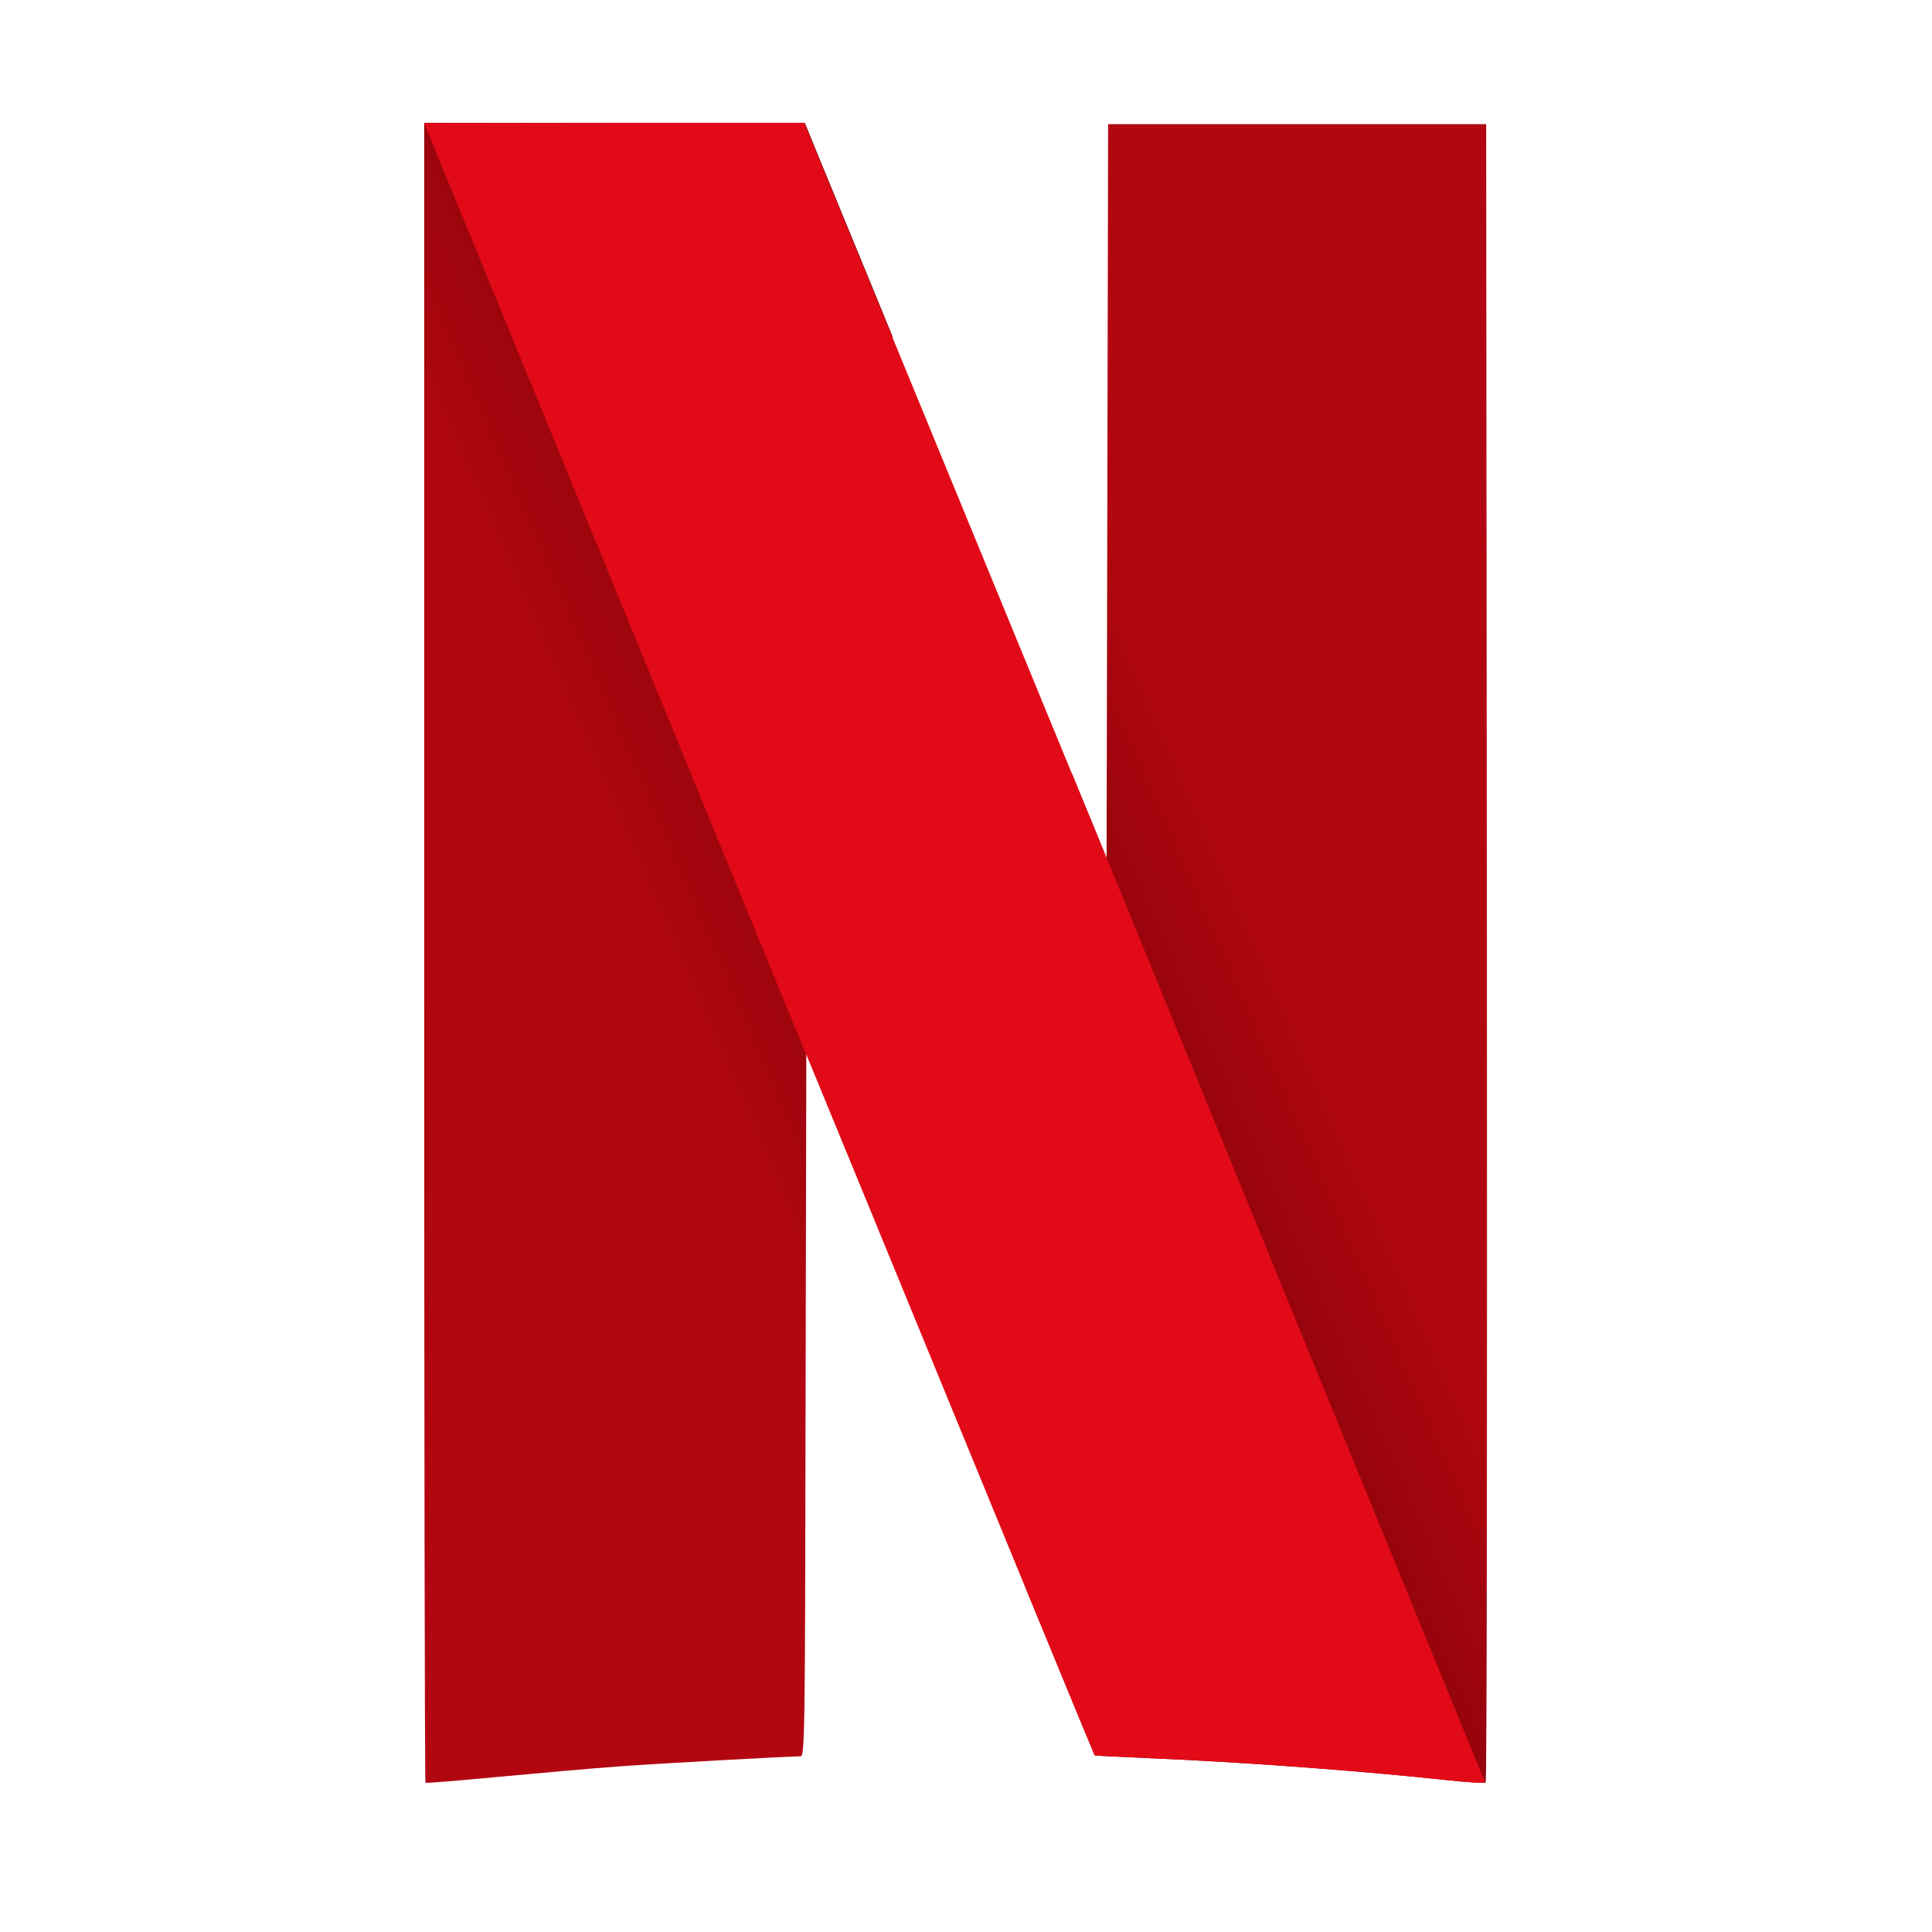 <svg width="55" height="55" viewBox="0 0 55 55" fill="none" xmlns="http://www.w3.org/2000/svg">
<path d="M31.546 3.535L31.524 13.977L31.502 24.42L30.505 21.996V21.99L29.212 45.237C30.484 48.32 31.163 49.967 31.17 49.973C31.177 49.98 31.899 50.017 32.773 50.054C35.417 50.166 38.697 50.408 41.188 50.676C41.766 50.738 42.258 50.769 42.294 50.744C42.33 50.719 42.337 40.09 42.33 27.118L42.308 3.535H31.546V3.535Z" fill="url(#paint0_linear)"/>
<path d="M12.076 3.504V27.111C12.076 40.096 12.091 50.732 12.112 50.75C12.134 50.769 13.066 50.688 14.193 50.583C15.319 50.477 16.872 50.34 17.645 50.284C18.83 50.197 22.384 50.004 22.788 49.998C22.911 49.998 22.918 49.47 22.933 39.997L22.954 29.996L23.814 32.084C23.944 32.407 23.987 32.507 24.117 32.824L25.41 9.583C25.136 8.918 25.28 9.266 24.97 8.507C23.915 5.94 23.019 3.771 22.983 3.671L22.911 3.497H12.076V3.504Z" fill="url(#paint1_linear)"/>
<path d="M12.076 3.504L22.947 30.014V30.002L23.807 32.09C28.581 43.72 31.146 49.961 31.16 49.973C31.167 49.979 31.89 50.017 32.764 50.054C35.407 50.166 38.687 50.408 41.179 50.675C41.749 50.738 42.248 50.769 42.277 50.744L31.5 24.414V24.42L30.503 21.996C29.528 19.628 28.878 18.042 24.955 8.507C23.901 5.94 23.005 3.771 22.969 3.671L22.897 3.497H17.486L12.076 3.504Z" fill="#E30A17"/>
<defs>
<linearGradient id="paint0_linear" x1="47.184" y1="38.84" x2="29.958" y2="46.405" gradientUnits="userSpaceOnUse">
<stop stop-color="#B20610"/>
<stop offset="0.256" stop-color="#B20610"/>
<stop offset="1" stop-color="#590004"/>
</linearGradient>
<linearGradient id="paint1_linear" x1="6.852" y1="13.855" x2="25.482" y2="5.769" gradientUnits="userSpaceOnUse">
<stop stop-color="#B20610"/>
<stop offset="0.256" stop-color="#B20610"/>
<stop offset="1" stop-color="#590004"/>
</linearGradient>
</defs>
</svg>
